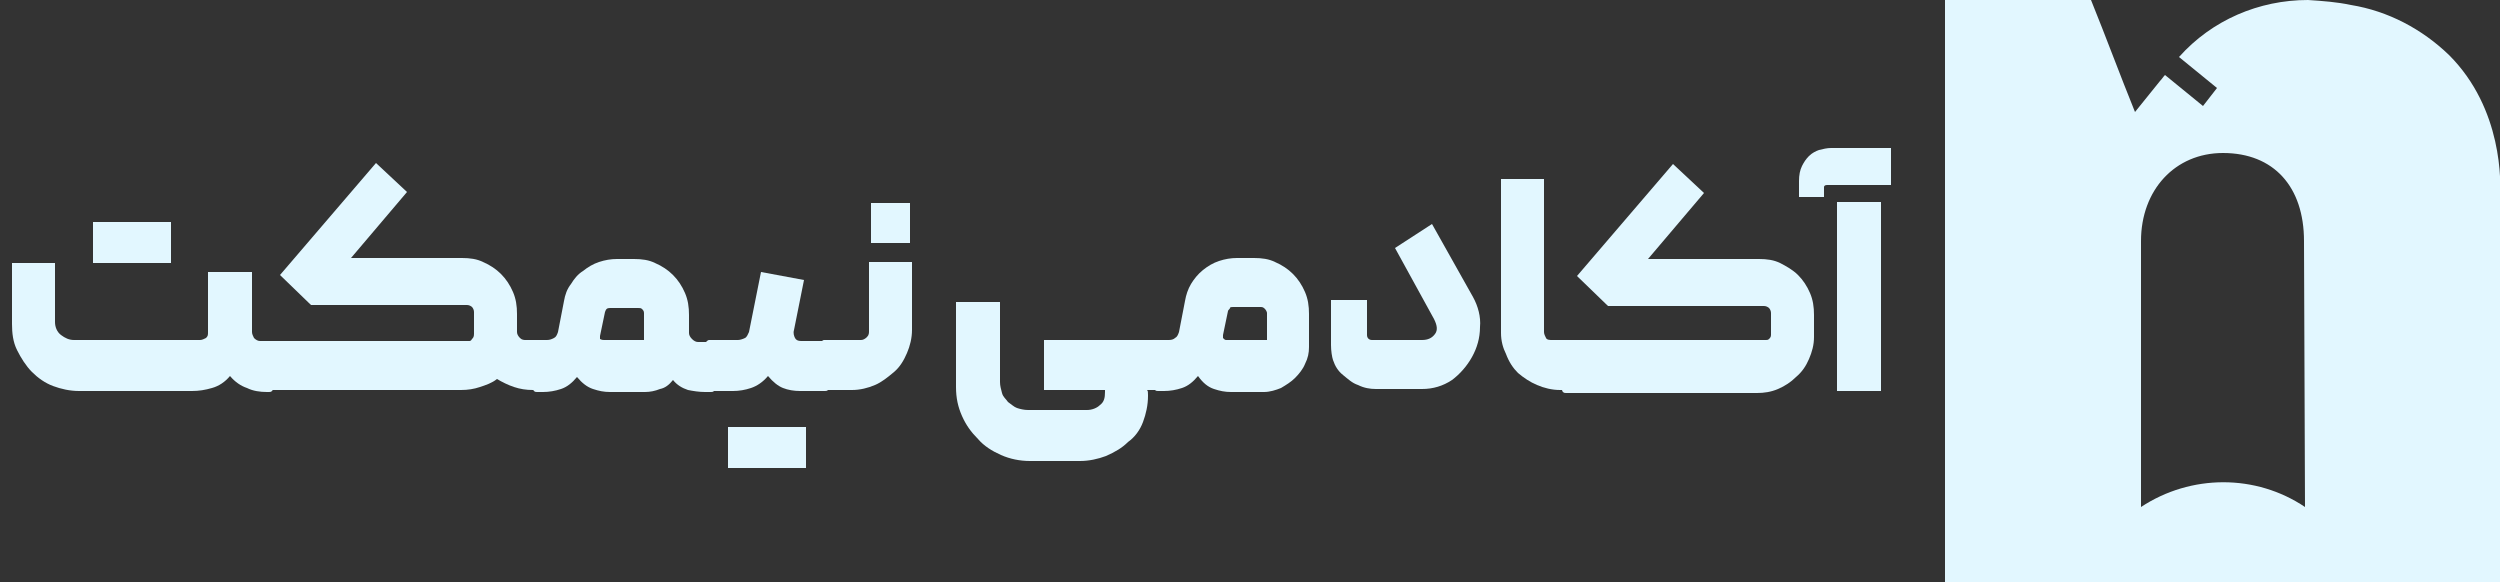 <?xml version="1.0" encoding="utf-8"?>
<!-- Generator: Adobe Illustrator 24.2.3, SVG Export Plug-In . SVG Version: 6.00 Build 0)  -->
<svg version="1.1" id="Layer_1" xmlns="http://www.w3.org/2000/svg" xmlns:xlink="http://www.w3.org/1999/xlink" x="0px" y="0px"
	 viewBox="0 0 250 58.2" style="enable-background:new 0 0 250 58.2;" xml:space="preserve">
<rect x="0" y="0" width="250" height="58.2" fill="#333333" stroke="none"/>
<style type="text/css">
	.st0{fill:#E2F7FF;}
	.st1{enable-background:new    ;}
</style>
<path id="logo" class="st0" d="M244.9,5.5c-2.7-2.6-6.1-4.4-9.8-5c-1.4-0.3-2.8-0.4-4.3-0.5c-4.9,0-9.6,2-12.9,5.7l3.8,3.1l-1.4,1.8
	l-3.8-3.1c-0.2,0.2-0.3,0.4-0.5,0.6l-2.5,3.1c-1.5-3.7-2.9-7.5-4.4-11.2h-14.6c0,18,0,40.2,0,58.2H250V19.8
	C250.1,18.3,250.3,10.9,244.9,5.5z M230.5,50.7c-4.9-3.3-11.4-3.3-16.4,0V24.1c0-5.1,3.4-8.8,8.2-8.8c5.1,0,8.1,3.4,8.1,8.8
	L230.5,50.7z"/>
<g class="st1">
	<path class="st0" d="M1.2,26.3h4.3v5.9c0,0.5,0.2,1,0.6,1.3C6.5,33.8,6.9,34,7.4,34H20c0.2,0,0.4-0.1,0.6-0.2
		c0.2-0.2,0.2-0.3,0.2-0.6v-6h4.4v6c0,0.2,0.1,0.4,0.2,0.6c0.2,0.2,0.4,0.3,0.6,0.3h0.9c0.1,0,0.2,0,0.3,0.1
		c0.1,0.1,0.1,0.2,0.1,0.3v4.3c0,0.1,0,0.2-0.1,0.3c-0.1,0.1-0.2,0.1-0.3,0.1h-0.2c-0.7,0-1.4-0.1-2-0.4c-0.6-0.2-1.2-0.6-1.7-1.2
		c-0.5,0.6-1.1,1-1.8,1.2s-1.3,0.3-2,0.3H7.9c-0.9,0-1.8-0.2-2.6-0.5c-0.8-0.3-1.5-0.8-2.1-1.4S2.1,35.8,1.7,35
		c-0.4-0.8-0.5-1.7-0.5-2.6V26.3z M9.3,26.3v-4.1h7.8v4.1H9.3z"/>
	<path class="st0" d="M26.5,38.7v-4.2c0-0.3,0.1-0.4,0.4-0.4h20c0.1,0,0.2,0,0.3-0.2c0.1-0.1,0.2-0.2,0.2-0.5v-2.2
		c0-0.2-0.1-0.4-0.2-0.5s-0.3-0.2-0.5-0.2H31.1l-3.1-3l9.6-11.2l3.1,2.9l-5.6,6.6h11.1c0.8,0,1.5,0.1,2.1,0.4
		c0.7,0.3,1.3,0.7,1.8,1.2c0.5,0.5,0.9,1.1,1.2,1.8c0.3,0.7,0.4,1.4,0.4,2.2v1.8c0,0.2,0.1,0.4,0.3,0.6s0.4,0.2,0.6,0.2h1.2
		c0.1,0,0.2,0,0.3,0.1c0.1,0.1,0.1,0.2,0.1,0.3v4.2c0,0.1,0,0.2-0.1,0.3c-0.1,0.1-0.2,0.1-0.3,0.1h-0.5c-0.7,0-1.3-0.1-1.9-0.3
		c-0.6-0.2-1.2-0.5-1.7-0.8c-0.5,0.4-1.1,0.6-1.7,0.8c-0.6,0.2-1.2,0.3-1.9,0.3H26.9c-0.1,0-0.2,0-0.3-0.1S26.5,38.8,26.5,38.7z"/>
	<path class="st0" d="M53.8,34h0.9c0.3,0,0.5-0.1,0.7-0.2c0.2-0.1,0.3-0.3,0.4-0.6l0.6-3.1c0.1-0.6,0.3-1.2,0.7-1.7
		c0.3-0.5,0.7-1,1.2-1.3c0.5-0.4,1-0.7,1.6-0.9c0.6-0.2,1.2-0.3,1.8-0.3h1.7c0.8,0,1.5,0.1,2.1,0.4c0.7,0.3,1.3,0.7,1.8,1.2
		c0.5,0.5,0.9,1.1,1.2,1.8c0.3,0.7,0.4,1.4,0.4,2.2v1.8c0,0.2,0.1,0.4,0.3,0.6c0.2,0.2,0.4,0.3,0.6,0.3h1.3c0.1,0,0.2,0,0.3,0.1
		c0.1,0.1,0.1,0.2,0.1,0.3v4.2c0,0.1,0,0.2-0.1,0.3s-0.2,0.1-0.3,0.1h-0.6c-0.6,0-1.2-0.1-1.7-0.2c-0.6-0.2-1.1-0.5-1.5-1
		c-0.4,0.5-0.8,0.8-1.3,0.9c-0.5,0.2-1,0.3-1.5,0.3H61c-0.6,0-1.1-0.1-1.7-0.3c-0.6-0.2-1.1-0.6-1.6-1.2c-0.5,0.6-1,1-1.6,1.2
		c-0.6,0.2-1.2,0.3-1.8,0.3h-0.6c-0.1,0-0.2,0-0.3-0.1c-0.1-0.1-0.1-0.2-0.1-0.3v-4.3C53.4,34.1,53.5,34,53.8,34z M60.4,34h4v-2.7
		c0-0.2-0.1-0.3-0.2-0.4c-0.1-0.1-0.2-0.1-0.4-0.1H61c-0.3,0-0.4,0.1-0.5,0.4l-0.5,2.4c0,0.1,0,0.2,0,0.3C60.2,34,60.3,34,60.4,34z"
		/>
	<path class="st0" d="M70.9,34h2.9c0.2,0,0.5-0.1,0.7-0.2c0.2-0.1,0.3-0.4,0.4-0.6l1.2-6l4.3,0.8l-1,5c-0.1,0.3,0,0.6,0.1,0.8
		c0.1,0.2,0.3,0.3,0.6,0.3h2.4c0.1,0,0.2,0,0.3,0.1c0.1,0.1,0.1,0.2,0.1,0.3v4.2c0,0.1,0,0.2-0.1,0.3c-0.1,0.1-0.2,0.1-0.3,0.1H80
		c-0.6,0-1.2-0.1-1.7-0.3s-1-0.6-1.5-1.2c-0.5,0.6-1.1,1-1.7,1.2c-0.6,0.2-1.2,0.3-1.8,0.3h-2.4c-0.1,0-0.2,0-0.3-0.1
		c-0.1-0.1-0.1-0.2-0.1-0.3v-4.2c0-0.1,0-0.2,0.1-0.3C70.7,34.1,70.8,34,70.9,34z M72.8,46.8v-4.1h7.8v4.1H72.8z"/>
	<path class="st0" d="M82.4,34h3.7c0.2,0,0.4-0.1,0.6-0.3c0.2-0.2,0.2-0.4,0.2-0.6v-6.9h4.3v6.8c0,0.8-0.2,1.6-0.5,2.3
		c-0.3,0.7-0.7,1.4-1.3,1.9s-1.2,1-1.9,1.3c-0.7,0.3-1.5,0.5-2.3,0.5h-2.9c-0.1,0-0.2,0-0.3-0.1S82,38.8,82,38.7v-4.2
		c0-0.1,0-0.2,0.1-0.3C82.2,34.1,82.3,34,82.4,34z M91,24.3h-3.9v-4H91V24.3z"/>
	<path class="st0" d="M100,30.3v7.9c0,0.4,0.1,0.7,0.2,1.1s0.4,0.6,0.6,0.9c0.3,0.2,0.6,0.5,0.9,0.6c0.3,0.1,0.7,0.2,1.1,0.2h5.9
		c0.5,0,1-0.2,1.3-0.5c0.4-0.3,0.5-0.7,0.5-1.3v-0.2h-6.1V34h11.5c0.3,0,0.4,0.1,0.4,0.4v4.2c0,0.1,0,0.2-0.1,0.3s-0.2,0.1-0.3,0.1
		h-1.2c0.1,0.1,0.1,0.2,0.1,0.5v0.1c0,0.9-0.2,1.8-0.5,2.6s-0.8,1.5-1.5,2c-0.6,0.6-1.3,1-2.2,1.4c-0.8,0.3-1.7,0.5-2.6,0.5H103
		c-1,0-2-0.2-2.9-0.6s-1.7-0.9-2.3-1.6c-0.7-0.7-1.2-1.4-1.6-2.3c-0.4-0.9-0.6-1.8-0.6-2.9v-8.5H100z"/>
	<path class="st0" d="M115.6,38.7v-4.3c0-0.3,0.1-0.4,0.4-0.4h0.9c0.3,0,0.5-0.1,0.6-0.2c0.2-0.1,0.3-0.3,0.4-0.6l0.6-3.1
		c0.1-0.6,0.3-1.2,0.6-1.7c0.3-0.5,0.7-1,1.2-1.4c0.5-0.4,1-0.7,1.6-0.9c0.6-0.2,1.2-0.3,1.8-0.3h1.7c0.8,0,1.5,0.1,2.1,0.4
		c0.7,0.3,1.3,0.7,1.8,1.2c0.5,0.5,0.9,1.1,1.2,1.8c0.3,0.7,0.4,1.4,0.4,2.2v3.3c0,0.6-0.1,1.1-0.4,1.7c-0.2,0.5-0.6,1-1,1.4
		s-0.9,0.7-1.4,1c-0.5,0.2-1.1,0.4-1.7,0.4h-3.3c-0.6,0-1.1-0.1-1.7-0.3c-0.6-0.2-1.1-0.6-1.6-1.3c-0.5,0.6-1,1-1.6,1.2
		c-0.6,0.2-1.2,0.3-1.8,0.3h-0.6c-0.1,0-0.2,0-0.3-0.1C115.7,38.9,115.6,38.8,115.6,38.7z M122.7,34h4v-2.7c0-0.1-0.1-0.3-0.2-0.4
		c-0.1-0.1-0.2-0.2-0.4-0.2h-2.8c-0.1,0-0.3,0-0.3,0.1s-0.2,0.2-0.2,0.3l-0.5,2.4c0,0.1,0,0.2,0,0.3C122.5,34,122.5,34,122.7,34z"/>
	<path class="st0" d="M133.1,34.5V30h3.6v3.5c0,0.3,0.2,0.5,0.5,0.5h5c0.6,0,1-0.2,1.3-0.6c0.3-0.4,0.2-0.9-0.1-1.5l-3.9-7.1
		l3.7-2.4l4.1,7.3c0.5,0.9,0.8,2,0.7,3c0,1.1-0.3,2.1-0.8,3s-1.2,1.7-2,2.3c-0.9,0.6-1.9,0.9-3,0.9h-4.6c-0.6,0-1.2-0.1-1.8-0.4
		c-0.6-0.2-1-0.6-1.5-1s-0.8-0.9-1-1.5C133.2,35.7,133.1,35.1,133.1,34.5z"/>
	<path class="st0" d="M150.1,33.3V17.9h4.3v15.3c0,0.2,0.1,0.4,0.2,0.6s0.4,0.2,0.6,0.2h1.3c0.1,0,0.2,0,0.3,0.1s0.1,0.2,0.1,0.3
		v4.2c0,0.3-0.1,0.4-0.4,0.4H156c-0.8,0-1.6-0.2-2.3-0.5c-0.7-0.3-1.3-0.7-1.9-1.2c-0.5-0.5-0.9-1.1-1.2-1.9
		C150.3,34.8,150.1,34.1,150.1,33.3z"/>
	<path class="st0" d="M156.6,34h20c0.1,0,0.2,0,0.3-0.1c0.1-0.1,0.2-0.2,0.2-0.4v-2.2c0-0.2-0.1-0.4-0.2-0.5s-0.3-0.2-0.5-0.2h-15.6
		l-3.1-3l9.6-11.2l3.1,2.9l-5.6,6.6h11.1c0.8,0,1.5,0.1,2.1,0.4s1.3,0.7,1.8,1.2c0.5,0.5,0.9,1.1,1.2,1.8c0.3,0.7,0.4,1.4,0.4,2.2
		v2.2c0,0.8-0.2,1.5-0.5,2.2c-0.3,0.7-0.7,1.3-1.3,1.8c-0.5,0.5-1.1,0.9-1.8,1.2c-0.7,0.3-1.4,0.4-2.1,0.4h-19.1
		c-0.1,0-0.2,0-0.3-0.1c-0.1-0.1-0.1-0.2-0.1-0.3v-4.3c0-0.1,0-0.2,0.1-0.3S156.4,34,156.6,34z"/>
	<path class="st0" d="M179.9,19.8v-1.7c0-0.6,0.1-1.1,0.3-1.5c0.2-0.4,0.4-0.7,0.7-1c0.3-0.3,0.7-0.5,1-0.6c0.4-0.1,0.8-0.2,1.2-0.2
		h6v3.7h-6.4c-0.2,0-0.3,0.1-0.3,0.2v1H179.9z M183.7,20.2h4.4v18.9h-4.4V20.2z"/>
</g>
</svg>
